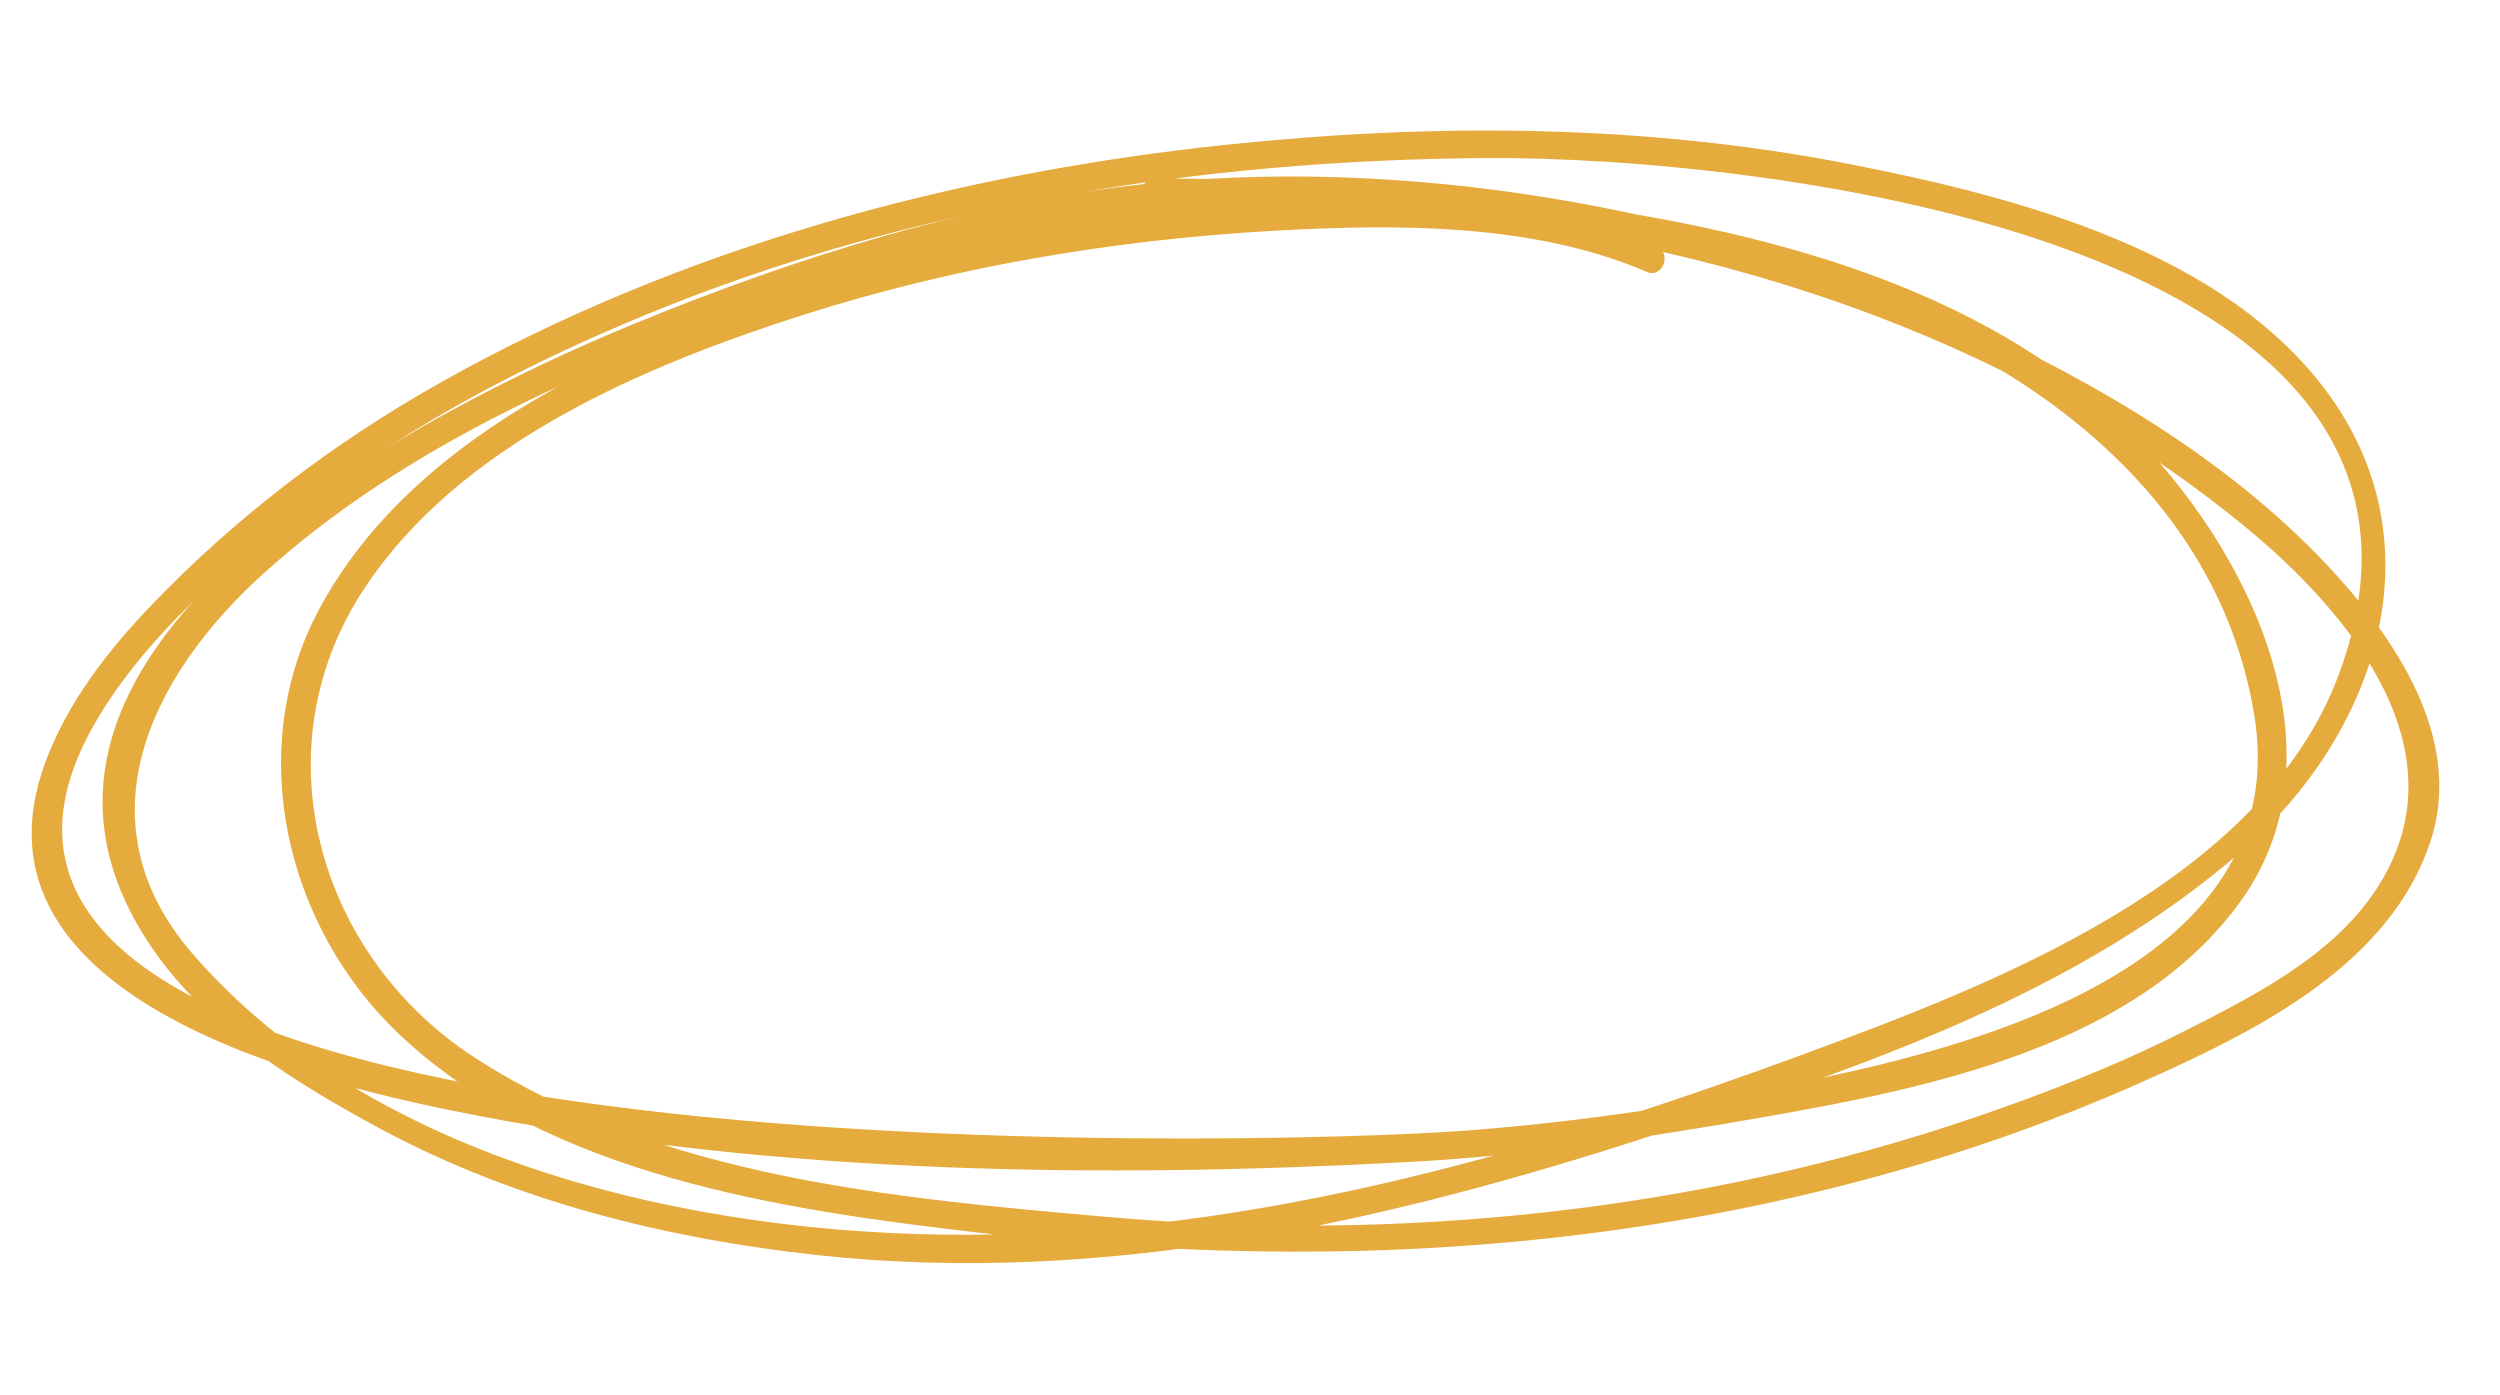 <svg width="233" height="130" viewBox="0 0 233 130" fill="none" xmlns="http://www.w3.org/2000/svg">
<path d="M154.342 22.896C142.333 17.742 127.785 18.262 115.031 19.151C97.684 20.354 80.276 24.026 64.102 30.424C50.784 35.688 36.655 43.776 29.703 56.855C22.729 69.984 26.635 86.341 37.16 96.35C51.086 109.592 73.012 112.781 91.295 114.891C115.174 117.638 138.704 117.388 162.335 112.633C175.366 110.013 188.15 106.019 200.273 100.561C210.549 95.941 222.709 89.873 226.512 78.447C229.721 68.776 223.04 59.178 216.764 52.53C207.581 42.833 195.566 35.765 183.52 30.239C160.744 19.794 132.935 14.627 107.915 17.029C91.094 18.646 74.391 23.874 58.829 30.291C38.967 38.486 -4.801 60.874 14.261 88.476C19.412 95.937 27.753 101.065 35.58 105.269C48.067 111.958 62.154 115.453 76.169 116.975C102.966 119.893 129.252 113.899 154.562 105.642C173.581 99.444 193.763 92.594 209.065 79.201C221.244 68.552 227.284 51.303 217.303 37.128C207.635 23.386 187.892 18.336 172.396 15.296C153.206 11.542 133.62 11.458 114.232 13.498C88.838 16.164 63.436 23.079 41.117 35.621C31.177 41.202 21.974 48.182 14.079 56.436C10.036 60.66 6.331 65.424 4.262 70.946C-4.133 93.377 29.902 101.185 44.801 104.032C73.114 109.454 102.784 109.852 131.505 108.288C142.496 107.681 153.279 106.055 164.139 104.155C179.6 101.452 199.134 97.564 208.874 83.925C219.295 69.345 208.595 49.419 197.247 38.986C182.814 25.717 161.902 20.985 143.049 18.578C131.348 17.085 119.514 16.704 107.723 16.626C106.056 16.618 105.808 19.212 107.493 19.221C127.427 19.336 147.628 20.406 166.865 26.007C186.649 31.78 206.399 44.678 210.069 66.474C213.649 87.701 189.535 95.924 173.296 99.682C161.36 102.435 148.982 104.428 136.75 105.364C117.377 106.843 -15.441 110.248 8.716 67.636C12.939 60.198 19.725 54.145 26.272 48.808C36.47 40.512 48.206 34.266 60.323 29.282C84.901 19.186 111.983 14.914 138.457 14.73C163.841 14.556 232.926 22.29 218.018 62.754C210.851 82.221 185.745 91.743 167.976 98.298C143.82 107.201 118.898 114.44 93.002 115.043C67.439 115.64 35.511 109.213 17.931 88.871C7.31 76.571 14.008 62.996 24.543 53.466C37.674 41.584 54.93 34.071 71.454 28.284C88.539 22.318 106.016 18.651 124.137 19.414C154.43 20.71 185.387 29.579 209.124 48.992C219.061 57.123 229.975 70.274 221.325 83.096C217.182 89.243 209.905 92.9 203.472 96.157C197.241 99.31 190.73 101.858 184.122 104.117C158.324 112.928 130.399 115.809 103.293 113.426C83.38 111.68 61.52 109.726 44.315 98.617C29.602 89.114 24.09 69.876 33.892 54.943C42.803 41.354 59.965 34.113 74.836 29.356C88.947 24.847 103.773 22.368 118.543 21.517C129.889 20.871 142.822 20.753 153.459 25.329C154.979 26.008 155.881 23.559 154.342 22.896Z" fill="#E5AB3D"/>
</svg>
